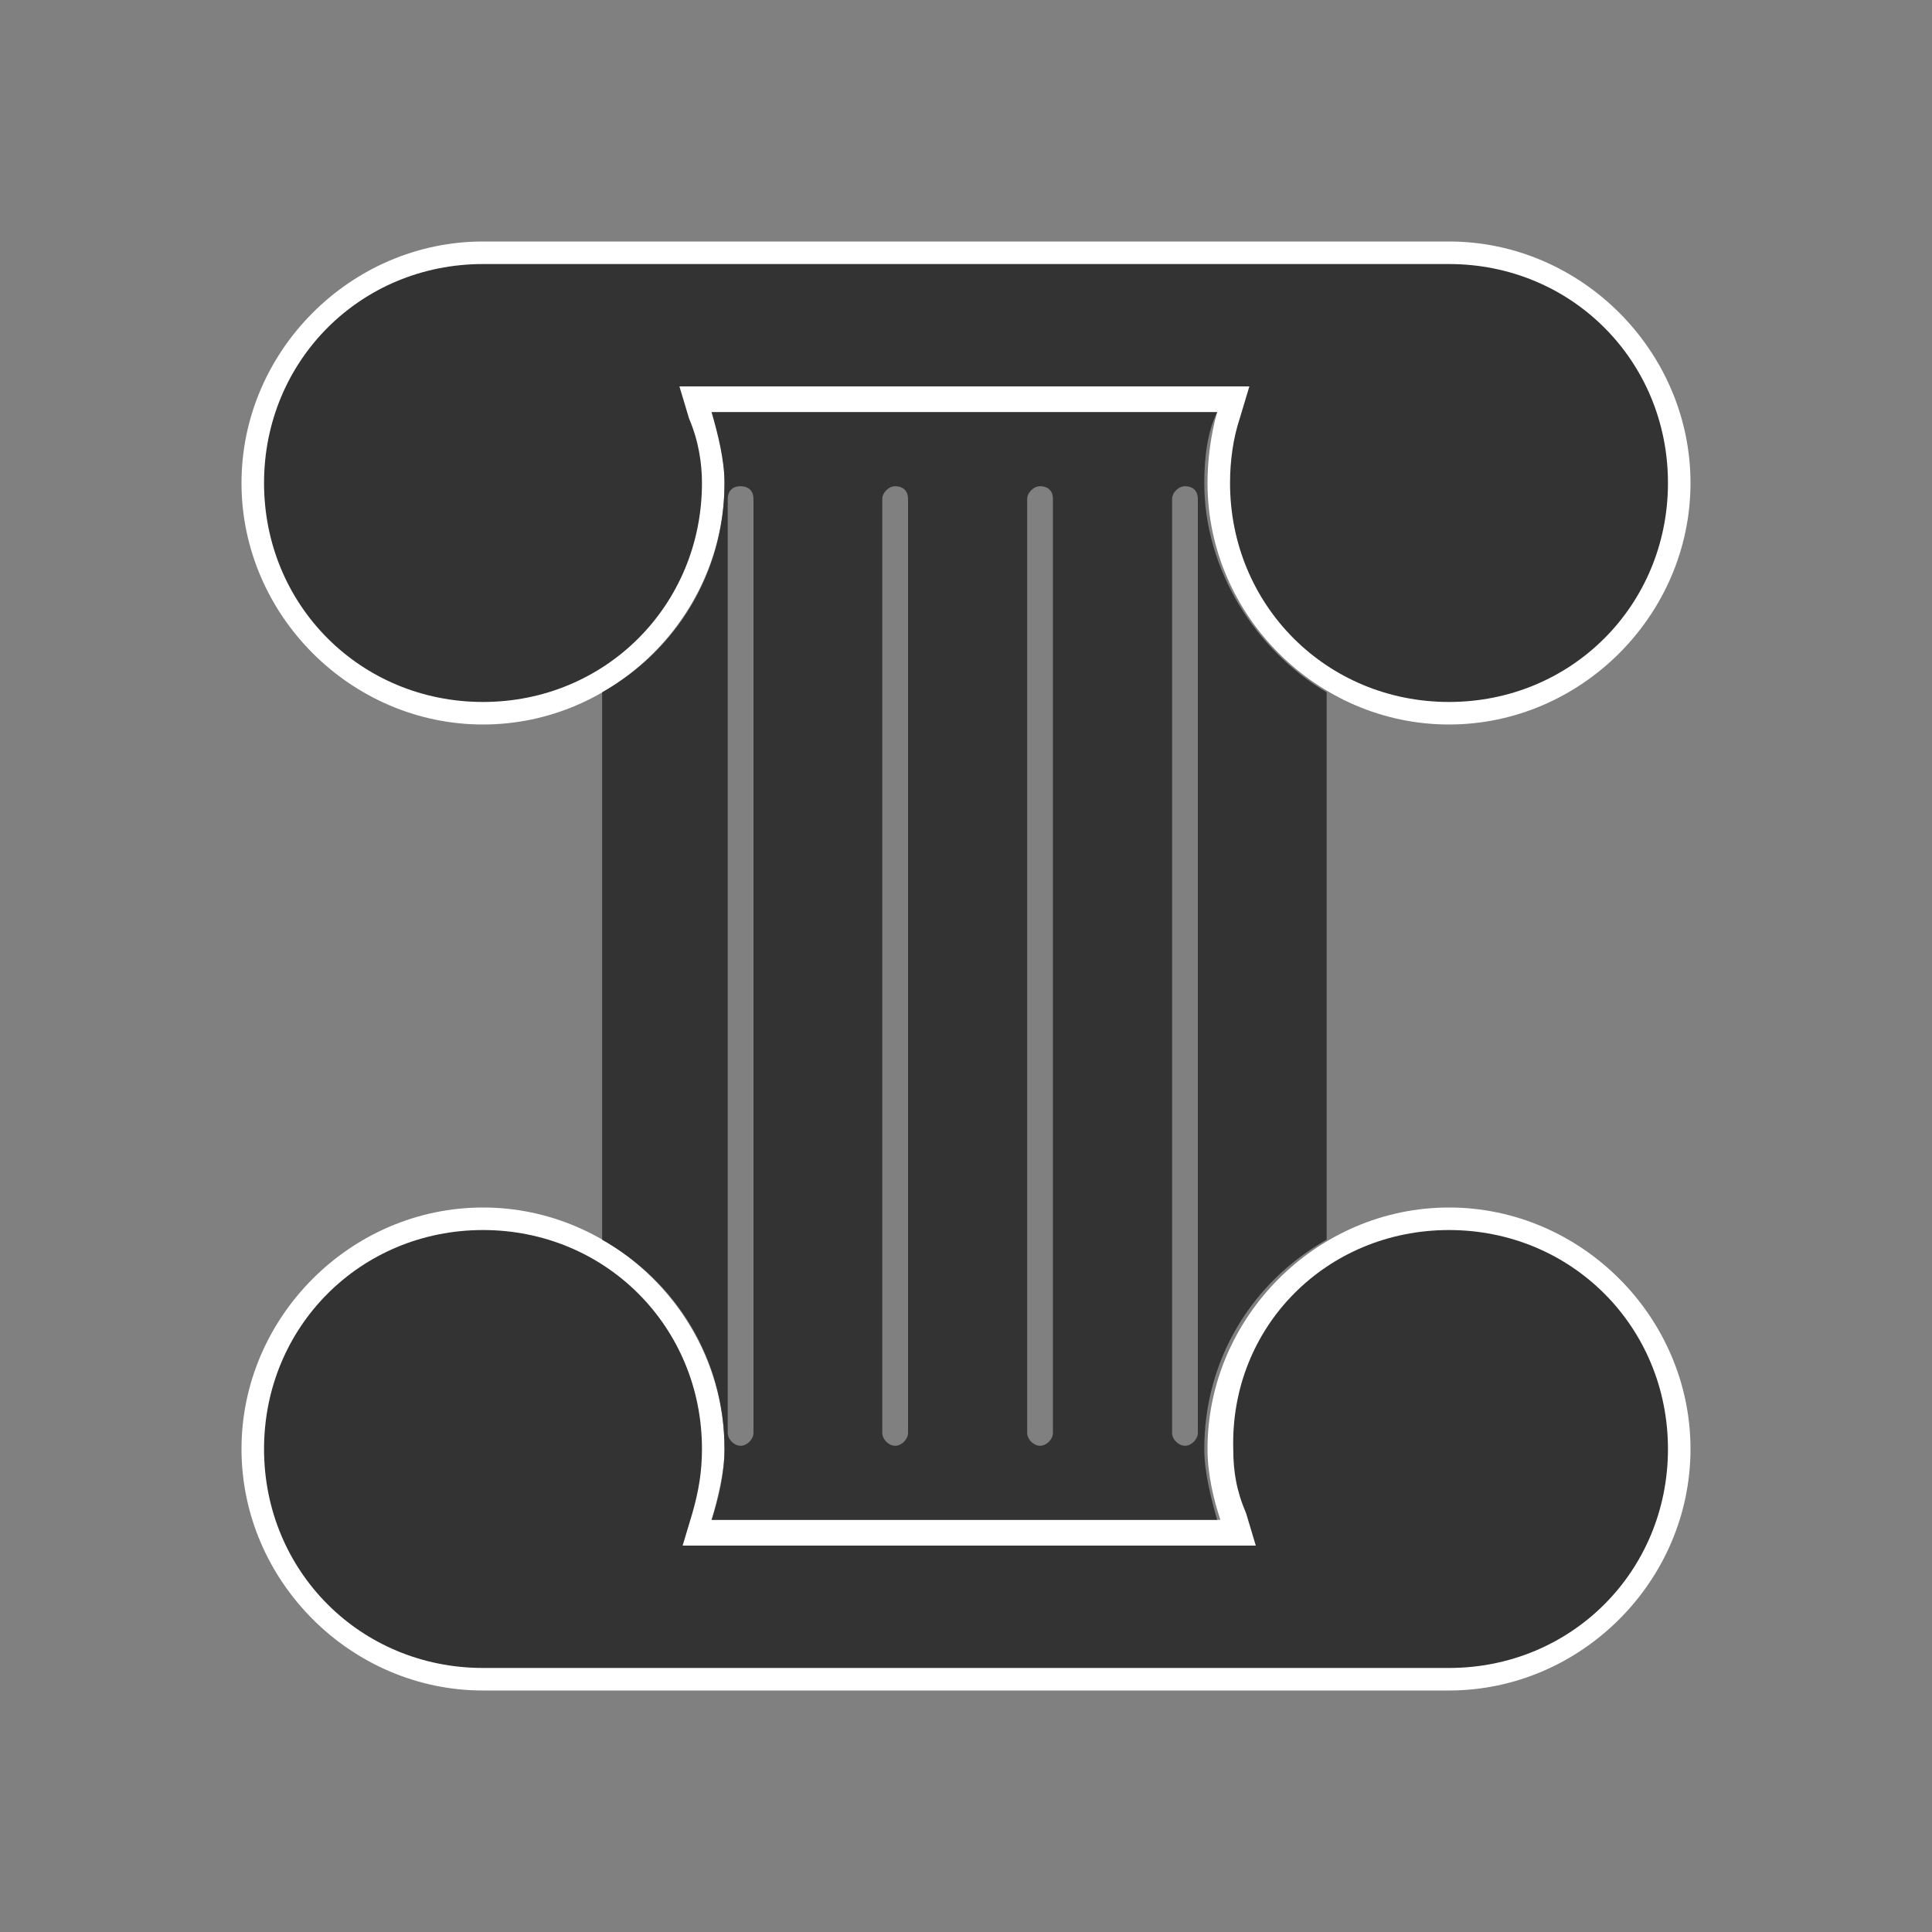 <?xml version="1.0" encoding="utf-8"?>
<!-- Generator: Adobe Illustrator 25.2.1, SVG Export Plug-In . SVG Version: 6.00 Build 0)  -->
<svg version="1.1" id="Capa_1" xmlns="http://www.w3.org/2000/svg" xmlns:xlink="http://www.w3.org/1999/xlink" x="0px" y="0px"
	 viewBox="0 0 60 60" style="enable-background:new 0 0 60 60;" xml:space="preserve">
<rect x="0" y="0" width="60" height="60" fill="#808080" stroke="none"/>
<style type="text/css">
	.st0{fill:#333333;}
	.st1{fill:#FFFFFF;}
</style>
<g>
	<path class="st0" d="M45,22.1c-3.9,0-7.1-3.2-7.1-7.1c0-0.8,0.1-1.4,0.3-2.2l0.1-0.4H21.7l0.2,0.4c0.2,0.7,0.3,1.4,0.3,2.2
		c0,3.9-3.2,7.1-7.1,7.1S7.9,18.9,7.9,15s3.2-7.1,7.1-7.1h30c3.9,0,7.1,3.2,7.1,7.1S48.9,22.1,45,22.1z"/>
	<path class="st1" d="M45,8.2c3.8,0,6.8,3,6.8,6.8s-3,6.8-6.8,6.8s-6.8-3-6.8-6.8c0-0.7,0.1-1.4,0.3-2l0.3-1h-1H22.1h-1l0.3,1
		c0.3,0.7,0.4,1.4,0.4,2c0,3.8-3,6.8-6.8,6.8s-6.8-3-6.8-6.8s3-6.8,6.8-6.8H45 M45,7.5H15c-4.1,0-7.5,3.4-7.5,7.5s3.4,7.5,7.5,7.5
		s7.5-3.4,7.5-7.5c0-0.8-0.2-1.6-0.4-2.2h15.7c-0.2,0.7-0.3,1.5-0.3,2.2c0,4.1,3.4,7.5,7.5,7.5s7.5-3.4,7.5-7.5S49.1,7.5,45,7.5
		L45,7.5z"/>
</g>
<g>
	<path class="st0" d="M15,52.1c-3.9,0-7.1-3.2-7.1-7.1s3.2-7.1,7.1-7.1s7.1,3.2,7.1,7.1c0,0.8-0.1,1.4-0.3,2.2l-0.2,0.4h16.7
		l-0.2-0.4c-0.2-0.7-0.3-1.4-0.3-2.2c0-3.9,3.2-7.1,7.1-7.1s7.1,3.2,7.1,7.1s-3.2,7.1-7.1,7.1H15z"/>
	<path class="st1" d="M45,38.2c3.8,0,6.8,3,6.8,6.8s-3,6.8-6.8,6.8H15c-3.8,0-6.8-3-6.8-6.8s3-6.8,6.8-6.8s6.8,3,6.8,6.8
		c0,0.7-0.1,1.3-0.3,2l-0.3,1h1h15.7h1.1l-0.3-1c-0.3-0.7-0.4-1.3-0.4-2C38.2,41.2,41.2,38.2,45,38.2 M45,37.5
		c-4.1,0-7.5,3.4-7.5,7.5c0,0.8,0.2,1.6,0.4,2.2H22.1c0.2-0.7,0.4-1.5,0.4-2.2c0-4.1-3.4-7.5-7.5-7.5S7.5,40.9,7.5,45
		s3.4,7.5,7.5,7.5h30c4.1,0,7.5-3.4,7.5-7.5S49.1,37.5,45,37.5L45,37.5z"/>
</g>
<g>
	<path class="st0" d="M22.5,45c0,0.8-0.2,1.6-0.4,2.2h15.7c-0.2-0.7-0.4-1.5-0.4-2.2c0-2.8,1.5-5.2,3.8-6.5V21.5
		c-2.2-1.3-3.8-3.8-3.8-6.5c0-0.8,0.1-1.6,0.4-2.2H22.1c0.2,0.7,0.4,1.5,0.4,2.2c0,2.8-1.5,5.2-3.8,6.5v17
		C21,39.8,22.5,42.2,22.5,45z M36.4,15.5c0-0.2,0.2-0.4,0.4-0.4s0.4,0.1,0.4,0.4v29c0,0.2-0.2,0.4-0.4,0.4s-0.4-0.2-0.4-0.4V15.5z
		 M31.9,15.5c0-0.2,0.2-0.4,0.4-0.4s0.4,0.1,0.4,0.4v29c0,0.2-0.2,0.4-0.4,0.4s-0.4-0.2-0.4-0.4V15.5z M27.4,15.5
		c0-0.2,0.2-0.4,0.4-0.4s0.4,0.1,0.4,0.4v29c0,0.2-0.2,0.4-0.4,0.4s-0.4-0.2-0.4-0.4V15.5z M22.6,15.5c0-0.2,0.1-0.4,0.4-0.4
		c0.2,0,0.4,0.1,0.4,0.4v29c0,0.2-0.2,0.4-0.4,0.4c-0.2,0-0.4-0.2-0.4-0.4V15.5z"/>
</g>
</svg>
